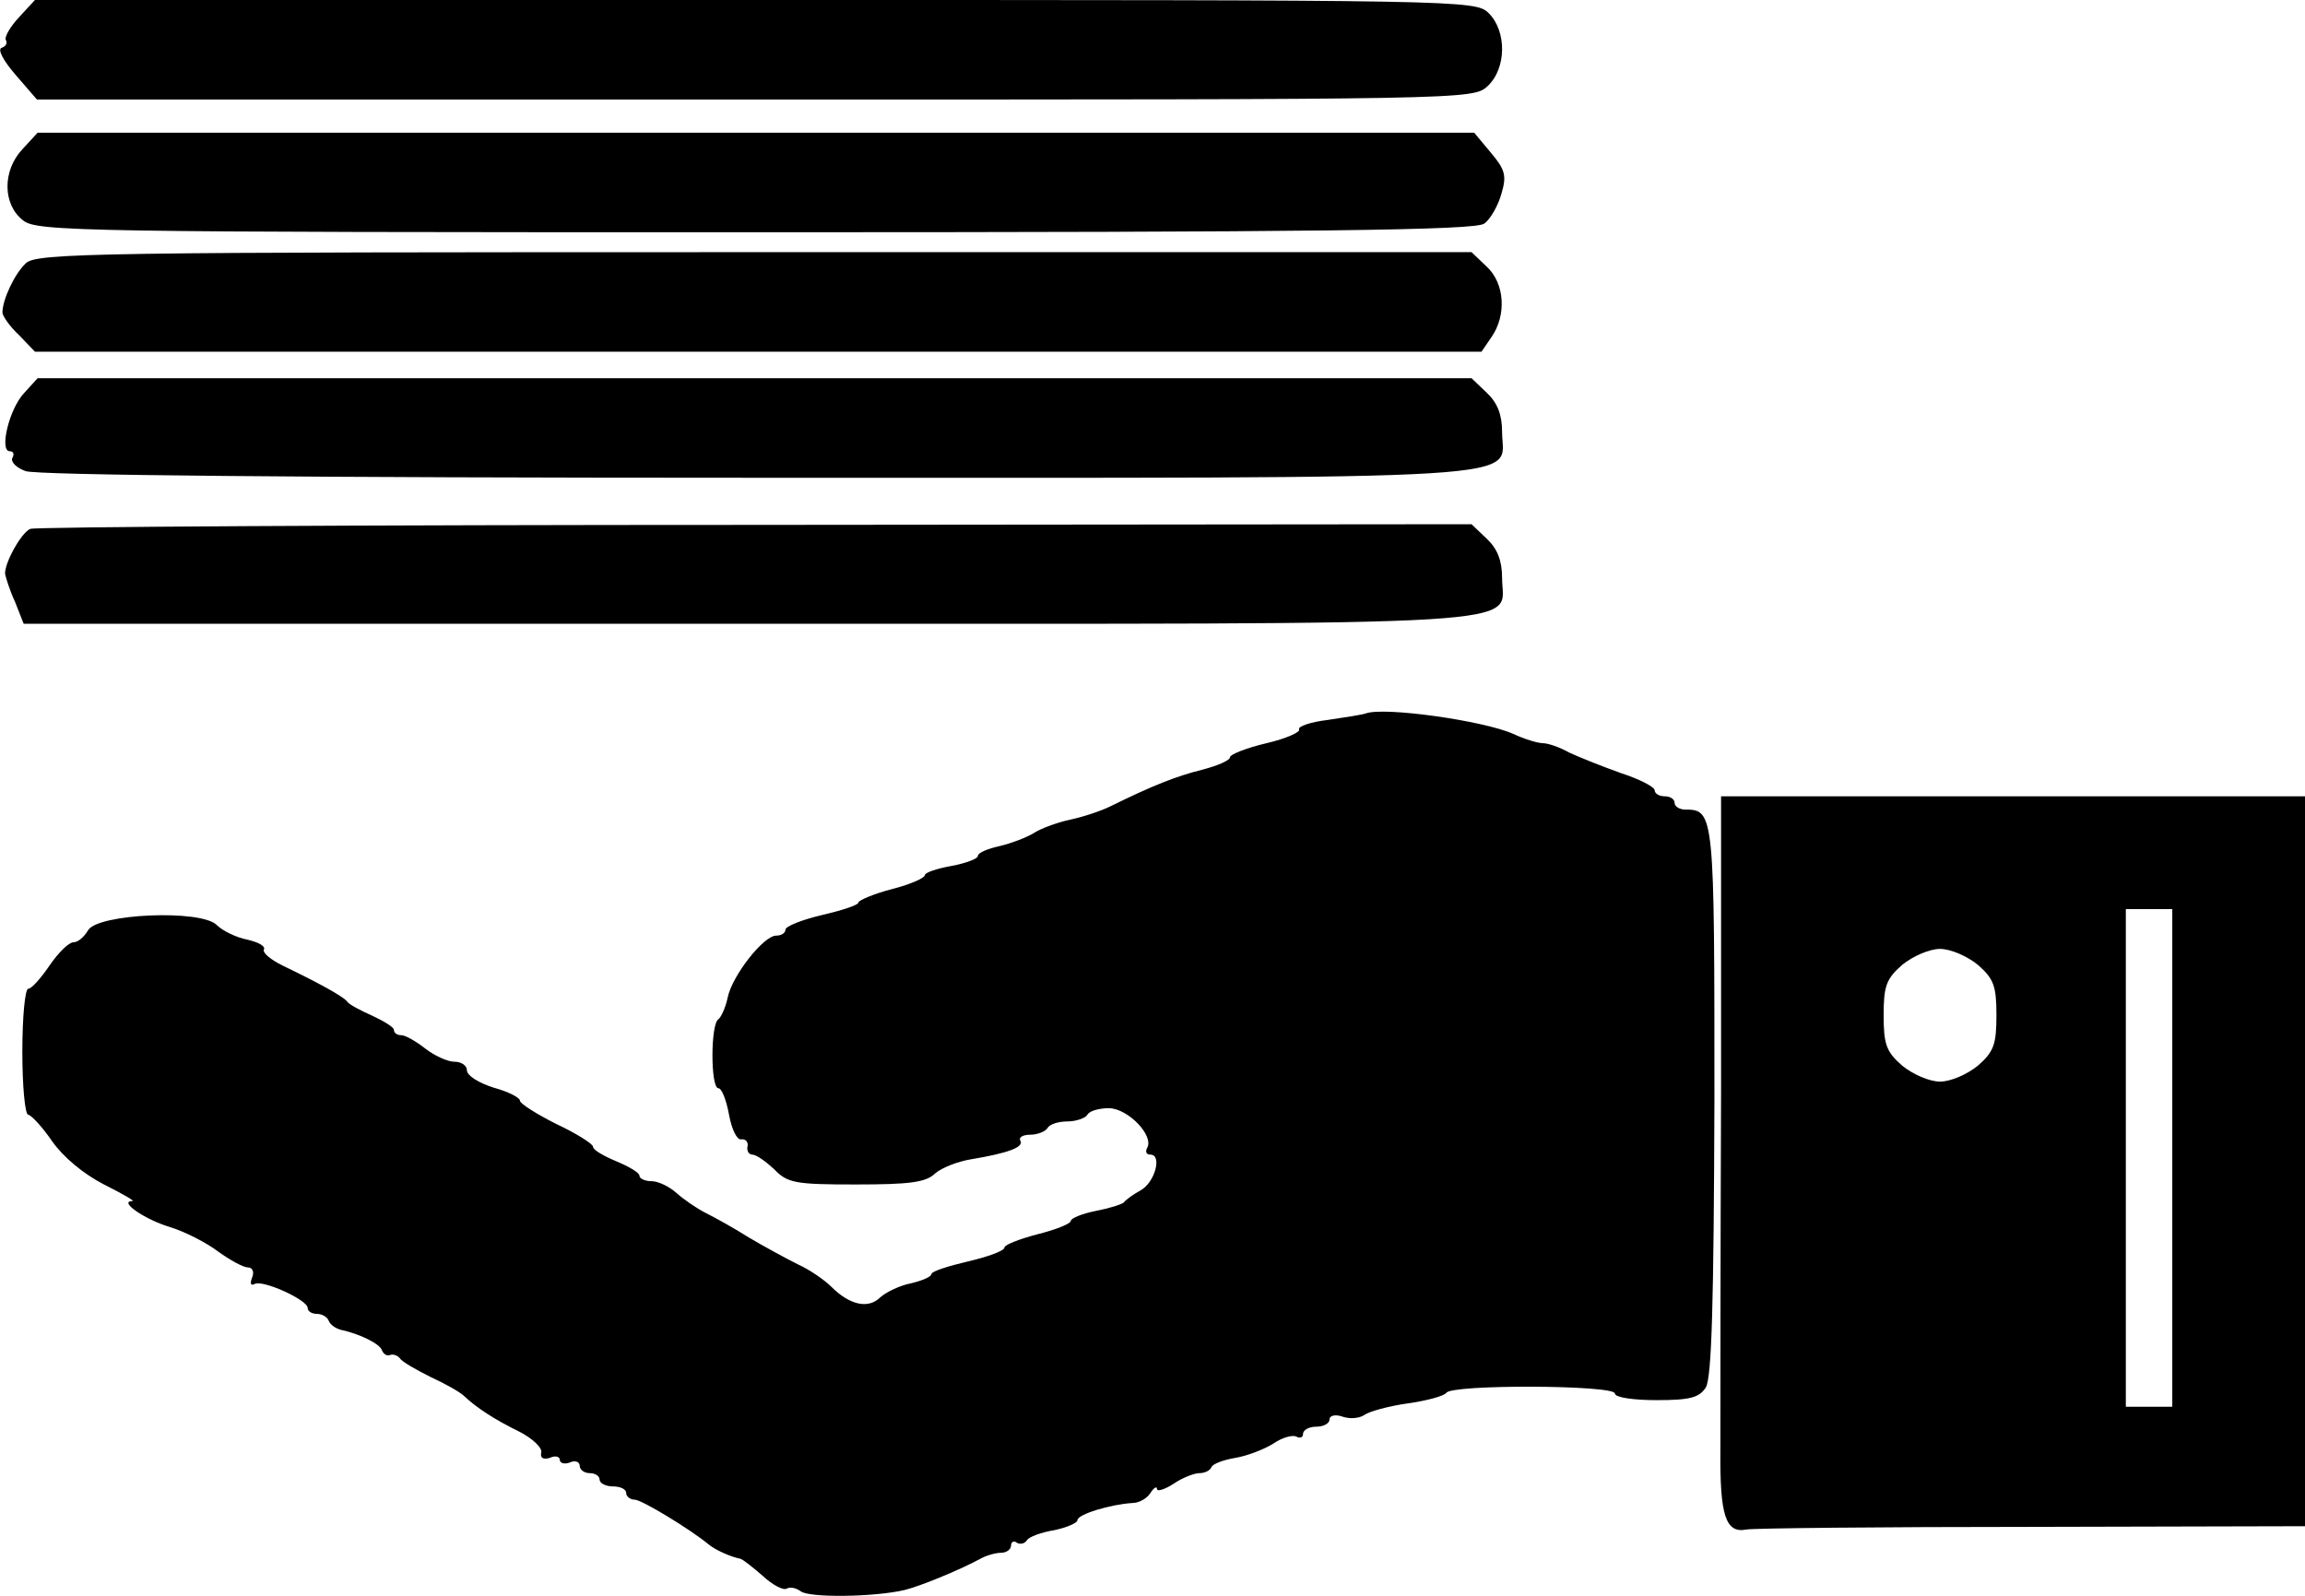 <?xml version="1.0" standalone="no"?>
<!DOCTYPE svg PUBLIC "-//W3C//DTD SVG 20010904//EN"
 "http://www.w3.org/TR/2001/REC-SVG-20010904/DTD/svg10.dtd">
<svg version="1.0" xmlns="http://www.w3.org/2000/svg"
 width="347.367pt" height="240.477pt" viewBox="0 0 347.367 240.477"
 preserveAspectRatio="xMidYMid meet">
<g transform="translate(-24.633,310) scale(0.1,-0.1)"
fill="#000000" stroke="none">
<path d="M275 3074 c-14 -15 -22 -30 -20 -34 3 -5 0 -10 -6 -12 -7 -2 2 -19
21 -41 l32 -37 1082 0 c1075 0 1082 0 1104 20 29 27 29 83 2 110 -20 20 -33
20 -1105 20 l-1086 0 -24 -26z"/>
<path d="M280 2875 c-30 -32 -30 -83 1 -107 20 -17 86 -18 1103 -18 850 0
1086 3 1099 13 9 6 21 27 26 45 8 27 6 36 -16 62 l-25 30 -1082 0 -1083 0 -23
-25z"/>
<path d="M285 2703 c-17 -16 -35 -55 -35 -74 0 -5 11 -21 25 -34 l24 -25 1090
0 1090 0 15 22 c23 33 20 81 -7 106 l-23 22 -1081 0 c-993 0 -1083 -1 -1098
-17z"/>
<path d="M283 2508 c-23 -24 -38 -88 -22 -88 6 0 7 -5 4 -10 -3 -6 6 -15 20
-20 17 -6 411 -10 1103 -10 1204 0 1122 -5 1122 69 0 26 -7 44 -23 59 l-23 22
-1080 0 -1081 0 -20 -22z"/>
<path d="M292 2303 c-13 -5 -39 -51 -38 -68 1 -5 7 -25 15 -42 l13 -33 1092 0
c1219 0 1136 -5 1136 69 0 26 -7 44 -23 59 l-23 22 -1080 -1 c-593 0 -1085 -3
-1092 -6z"/>
<path d="M2305 2025 c-5 -2 -31 -6 -58 -10 -26 -3 -45 -10 -43 -14 3 -4 -19
-14 -49 -21 -30 -7 -55 -17 -55 -21 0 -5 -19 -13 -42 -19 -40 -10 -75 -24
-138 -55 -14 -7 -41 -16 -60 -20 -19 -4 -44 -13 -55 -20 -11 -7 -35 -16 -52
-20 -18 -4 -33 -10 -33 -15 0 -4 -18 -11 -40 -15 -22 -4 -40 -10 -40 -14 0 -4
-22 -14 -50 -21 -27 -7 -50 -17 -50 -20 0 -4 -25 -12 -55 -19 -30 -7 -55 -17
-55 -22 0 -5 -6 -9 -14 -9 -19 0 -66 -60 -73 -93 -3 -15 -10 -30 -14 -33 -12
-7 -12 -104 0 -104 5 0 12 -18 16 -40 4 -22 12 -38 18 -37 7 1 11 -4 10 -10
-2 -7 2 -13 7 -13 6 0 20 -10 33 -22 20 -21 32 -23 123 -23 81 0 106 3 120 17
11 9 35 18 54 21 54 9 80 18 74 28 -3 5 4 9 15 9 11 0 23 5 26 10 3 6 17 10
30 10 13 0 27 5 30 10 3 6 18 10 33 10 29 -1 68 -42 57 -60 -3 -6 -1 -10 5
-10 18 0 7 -42 -15 -54 -11 -6 -22 -14 -25 -18 -3 -3 -22 -9 -43 -13 -20 -4
-37 -11 -37 -15 0 -4 -22 -13 -50 -20 -27 -7 -50 -16 -50 -20 0 -5 -25 -14
-55 -21 -30 -7 -55 -15 -55 -19 0 -4 -14 -10 -31 -14 -16 -3 -37 -13 -46 -21
-18 -18 -46 -12 -74 16 -10 10 -33 26 -51 34 -18 9 -51 27 -73 40 -22 14 -51
30 -65 37 -14 7 -34 21 -44 30 -11 10 -28 18 -38 18 -10 0 -18 4 -18 8 0 5
-16 14 -35 22 -19 8 -35 17 -35 22 0 4 -25 20 -55 34 -30 15 -55 31 -55 35 0
5 -18 14 -40 20 -22 7 -40 18 -40 26 0 7 -8 13 -19 13 -10 0 -30 9 -44 20 -14
11 -30 20 -36 20 -6 0 -11 3 -11 8 0 4 -15 13 -32 21 -18 8 -35 17 -38 21 -5
8 -46 30 -98 55 -18 9 -30 19 -28 24 3 5 -8 11 -25 15 -16 3 -37 13 -46 22
-24 24 -180 17 -194 -8 -6 -10 -15 -18 -22 -18 -7 0 -23 -16 -36 -35 -13 -19
-27 -35 -32 -35 -5 0 -9 -43 -9 -95 0 -52 4 -95 9 -95 4 0 21 -18 36 -40 17
-24 47 -49 78 -65 28 -14 47 -25 43 -25 -22 0 19 -28 56 -39 23 -7 56 -24 73
-37 18 -13 38 -24 45 -24 7 0 10 -7 6 -16 -3 -8 -2 -12 4 -9 12 7 80 -24 80
-36 0 -5 6 -9 14 -9 8 0 16 -5 18 -11 2 -5 10 -11 18 -13 28 -6 59 -21 62 -31
2 -5 7 -9 12 -7 5 2 12 -1 15 -5 3 -5 24 -17 46 -28 22 -10 45 -23 51 -29 18
-17 45 -35 84 -54 19 -10 34 -24 32 -31 -2 -8 3 -11 13 -8 8 4 15 2 15 -3 0
-5 7 -7 15 -4 8 4 15 1 15 -5 0 -6 7 -11 15 -11 8 0 15 -4 15 -10 0 -5 9 -10
20 -10 11 0 20 -4 20 -10 0 -5 6 -10 13 -10 10 0 83 -44 112 -68 10 -8 32 -18
47 -21 4 -1 19 -13 34 -26 15 -14 31 -22 36 -19 5 3 14 1 21 -4 12 -10 111 -9
157 2 24 6 80 29 112 46 10 6 25 10 33 10 8 0 15 5 15 11 0 5 4 8 9 4 5 -3 12
-1 15 4 3 5 22 12 41 15 19 4 35 11 35 15 0 9 50 24 83 26 10 0 22 7 27 15 5
8 10 11 10 6 0 -4 11 -1 25 8 13 9 31 16 39 16 8 0 16 4 18 9 2 5 18 11 36 14
18 3 44 13 58 22 13 9 29 13 34 10 6 -3 10 -1 10 4 0 6 9 11 20 11 11 0 20 5
20 11 0 6 9 8 20 4 12 -4 26 -2 33 3 7 5 36 13 64 17 29 4 55 11 59 16 7 13
254 12 254 -1 0 -6 28 -10 63 -10 51 0 64 4 74 19 9 15 12 127 13 431 0 433 0
440 -44 440 -9 0 -16 5 -16 10 0 6 -7 10 -15 10 -8 0 -15 4 -15 9 0 5 -23 17
-51 26 -28 10 -63 24 -78 31 -14 8 -32 14 -39 14 -8 0 -28 6 -45 14 -45 20
-194 41 -222 31z"/>
<path d="M2840 1455 c-1 -245 -1 -488 -1 -540 -1 -99 8 -126 39 -120 9 2 203
4 430 4 l412 1 0 550 0 550 -440 0 -440 0 0 -445z m680 -100 l0 -375 -35 0
-35 0 0 375 0 375 35 0 35 0 0 -375z m-293 291 c24 -21 28 -32 28 -76 0 -44
-4 -55 -28 -76 -16 -13 -41 -24 -57 -24 -16 0 -41 11 -57 24 -24 21 -28 32
-28 76 0 44 4 55 28 76 16 13 41 24 57 24 16 0 41 -11 57 -24z"/>
</g>
</svg>

